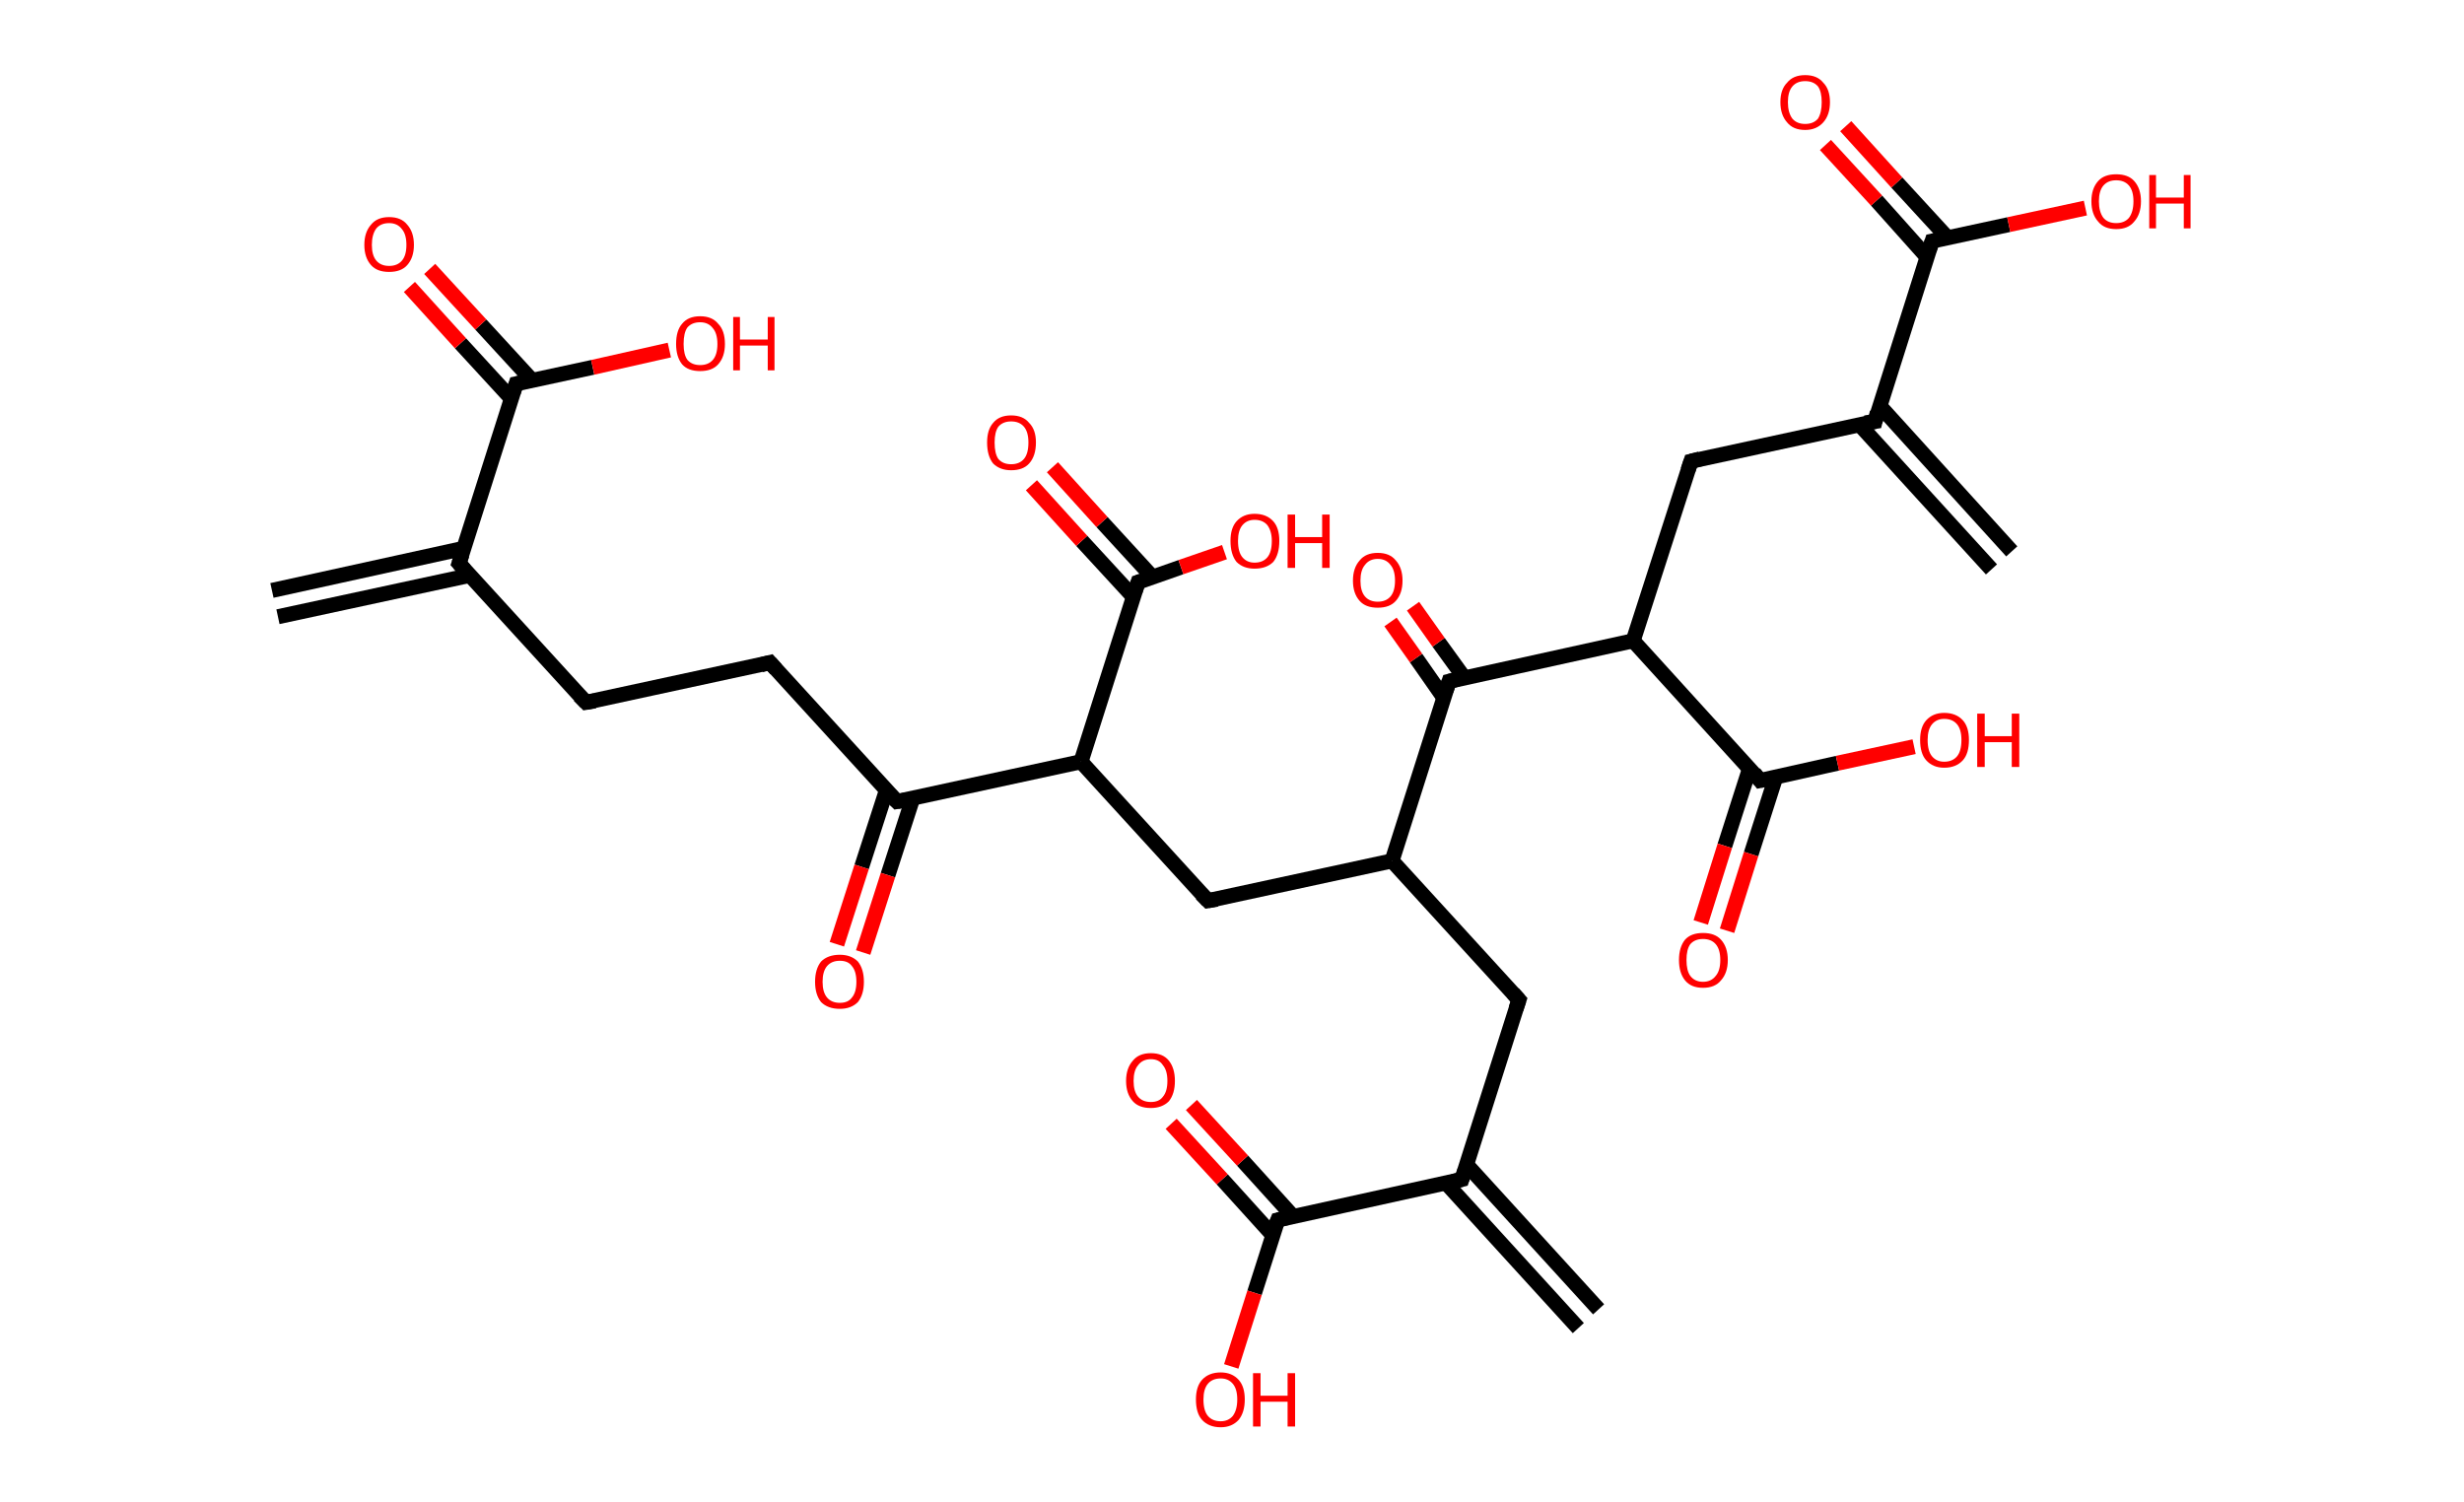 <?xml version='1.0' encoding='ASCII' standalone='yes'?>
<svg xmlns="http://www.w3.org/2000/svg" xmlns:rdkit="http://www.rdkit.org/xml" xmlns:xlink="http://www.w3.org/1999/xlink" version="1.1" baseProfile="full" xml:space="preserve" width="328px" height="200px" viewBox="0 0 328 200">
<!-- END OF HEADER -->
<rect style="opacity:1.0;fill:#FFFFFF;stroke:none" width="328.0" height="200.0" x="0.0" y="0.0"> </rect>
<path class="bond-0 atom-0 atom-1" d="M 36.2,78.6 L 61.7,73.0" style="fill:none;fill-rule:evenodd;stroke:#000000;stroke-width:2.0px;stroke-linecap:butt;stroke-linejoin:miter;stroke-opacity:1"/>
<path class="bond-0 atom-0 atom-1" d="M 37.0,82.1 L 62.5,76.6" style="fill:none;fill-rule:evenodd;stroke:#000000;stroke-width:2.0px;stroke-linecap:butt;stroke-linejoin:miter;stroke-opacity:1"/>
<path class="bond-1 atom-1 atom-2" d="M 61.1,75.0 L 78.0,93.5" style="fill:none;fill-rule:evenodd;stroke:#000000;stroke-width:2.0px;stroke-linecap:butt;stroke-linejoin:miter;stroke-opacity:1"/>
<path class="bond-2 atom-2 atom-3" d="M 78.0,93.5 L 102.5,88.2" style="fill:none;fill-rule:evenodd;stroke:#000000;stroke-width:2.0px;stroke-linecap:butt;stroke-linejoin:miter;stroke-opacity:1"/>
<path class="bond-3 atom-3 atom-4" d="M 102.5,88.2 L 119.4,106.7" style="fill:none;fill-rule:evenodd;stroke:#000000;stroke-width:2.0px;stroke-linecap:butt;stroke-linejoin:miter;stroke-opacity:1"/>
<path class="bond-4 atom-4 atom-5" d="M 118.0,105.2 L 114.7,115.4" style="fill:none;fill-rule:evenodd;stroke:#000000;stroke-width:2.0px;stroke-linecap:butt;stroke-linejoin:miter;stroke-opacity:1"/>
<path class="bond-4 atom-4 atom-5" d="M 114.7,115.4 L 111.4,125.7" style="fill:none;fill-rule:evenodd;stroke:#FF0000;stroke-width:2.0px;stroke-linecap:butt;stroke-linejoin:miter;stroke-opacity:1"/>
<path class="bond-4 atom-4 atom-5" d="M 121.5,106.3 L 118.2,116.5" style="fill:none;fill-rule:evenodd;stroke:#000000;stroke-width:2.0px;stroke-linecap:butt;stroke-linejoin:miter;stroke-opacity:1"/>
<path class="bond-4 atom-4 atom-5" d="M 118.2,116.5 L 114.9,126.8" style="fill:none;fill-rule:evenodd;stroke:#FF0000;stroke-width:2.0px;stroke-linecap:butt;stroke-linejoin:miter;stroke-opacity:1"/>
<path class="bond-5 atom-4 atom-6" d="M 119.4,106.7 L 143.9,101.4" style="fill:none;fill-rule:evenodd;stroke:#000000;stroke-width:2.0px;stroke-linecap:butt;stroke-linejoin:miter;stroke-opacity:1"/>
<path class="bond-6 atom-6 atom-7" d="M 143.9,101.4 L 160.8,119.9" style="fill:none;fill-rule:evenodd;stroke:#000000;stroke-width:2.0px;stroke-linecap:butt;stroke-linejoin:miter;stroke-opacity:1"/>
<path class="bond-7 atom-7 atom-8" d="M 160.8,119.9 L 185.3,114.6" style="fill:none;fill-rule:evenodd;stroke:#000000;stroke-width:2.0px;stroke-linecap:butt;stroke-linejoin:miter;stroke-opacity:1"/>
<path class="bond-8 atom-8 atom-9" d="M 185.3,114.6 L 202.2,133.1" style="fill:none;fill-rule:evenodd;stroke:#000000;stroke-width:2.0px;stroke-linecap:butt;stroke-linejoin:miter;stroke-opacity:1"/>
<path class="bond-9 atom-9 atom-10" d="M 202.2,133.1 L 194.6,157.0" style="fill:none;fill-rule:evenodd;stroke:#000000;stroke-width:2.0px;stroke-linecap:butt;stroke-linejoin:miter;stroke-opacity:1"/>
<path class="bond-10 atom-10 atom-11" d="M 192.5,157.5 L 210.1,176.8" style="fill:none;fill-rule:evenodd;stroke:#000000;stroke-width:2.0px;stroke-linecap:butt;stroke-linejoin:miter;stroke-opacity:1"/>
<path class="bond-10 atom-10 atom-11" d="M 195.2,155.0 L 212.8,174.3" style="fill:none;fill-rule:evenodd;stroke:#000000;stroke-width:2.0px;stroke-linecap:butt;stroke-linejoin:miter;stroke-opacity:1"/>
<path class="bond-11 atom-10 atom-12" d="M 194.6,157.0 L 170.1,162.4" style="fill:none;fill-rule:evenodd;stroke:#000000;stroke-width:2.0px;stroke-linecap:butt;stroke-linejoin:miter;stroke-opacity:1"/>
<path class="bond-12 atom-12 atom-13" d="M 172.1,161.9 L 165.4,154.5" style="fill:none;fill-rule:evenodd;stroke:#000000;stroke-width:2.0px;stroke-linecap:butt;stroke-linejoin:miter;stroke-opacity:1"/>
<path class="bond-12 atom-12 atom-13" d="M 165.4,154.5 L 158.6,147.1" style="fill:none;fill-rule:evenodd;stroke:#FF0000;stroke-width:2.0px;stroke-linecap:butt;stroke-linejoin:miter;stroke-opacity:1"/>
<path class="bond-12 atom-12 atom-13" d="M 169.4,164.4 L 162.7,157.0" style="fill:none;fill-rule:evenodd;stroke:#000000;stroke-width:2.0px;stroke-linecap:butt;stroke-linejoin:miter;stroke-opacity:1"/>
<path class="bond-12 atom-12 atom-13" d="M 162.7,157.0 L 155.9,149.6" style="fill:none;fill-rule:evenodd;stroke:#FF0000;stroke-width:2.0px;stroke-linecap:butt;stroke-linejoin:miter;stroke-opacity:1"/>
<path class="bond-13 atom-12 atom-14" d="M 170.1,162.4 L 167.0,172.1" style="fill:none;fill-rule:evenodd;stroke:#000000;stroke-width:2.0px;stroke-linecap:butt;stroke-linejoin:miter;stroke-opacity:1"/>
<path class="bond-13 atom-12 atom-14" d="M 167.0,172.1 L 163.9,181.9" style="fill:none;fill-rule:evenodd;stroke:#FF0000;stroke-width:2.0px;stroke-linecap:butt;stroke-linejoin:miter;stroke-opacity:1"/>
<path class="bond-14 atom-8 atom-15" d="M 185.3,114.6 L 192.9,90.7" style="fill:none;fill-rule:evenodd;stroke:#000000;stroke-width:2.0px;stroke-linecap:butt;stroke-linejoin:miter;stroke-opacity:1"/>
<path class="bond-15 atom-15 atom-16" d="M 194.9,90.2 L 191.5,85.5" style="fill:none;fill-rule:evenodd;stroke:#000000;stroke-width:2.0px;stroke-linecap:butt;stroke-linejoin:miter;stroke-opacity:1"/>
<path class="bond-15 atom-15 atom-16" d="M 191.5,85.5 L 188.1,80.7" style="fill:none;fill-rule:evenodd;stroke:#FF0000;stroke-width:2.0px;stroke-linecap:butt;stroke-linejoin:miter;stroke-opacity:1"/>
<path class="bond-15 atom-15 atom-16" d="M 192.2,92.9 L 188.5,87.6" style="fill:none;fill-rule:evenodd;stroke:#000000;stroke-width:2.0px;stroke-linecap:butt;stroke-linejoin:miter;stroke-opacity:1"/>
<path class="bond-15 atom-15 atom-16" d="M 188.5,87.6 L 185.1,82.8" style="fill:none;fill-rule:evenodd;stroke:#FF0000;stroke-width:2.0px;stroke-linecap:butt;stroke-linejoin:miter;stroke-opacity:1"/>
<path class="bond-16 atom-15 atom-17" d="M 192.9,90.7 L 217.4,85.3" style="fill:none;fill-rule:evenodd;stroke:#000000;stroke-width:2.0px;stroke-linecap:butt;stroke-linejoin:miter;stroke-opacity:1"/>
<path class="bond-17 atom-17 atom-18" d="M 217.4,85.3 L 225.1,61.4" style="fill:none;fill-rule:evenodd;stroke:#000000;stroke-width:2.0px;stroke-linecap:butt;stroke-linejoin:miter;stroke-opacity:1"/>
<path class="bond-18 atom-18 atom-19" d="M 225.1,61.4 L 249.6,56.1" style="fill:none;fill-rule:evenodd;stroke:#000000;stroke-width:2.0px;stroke-linecap:butt;stroke-linejoin:miter;stroke-opacity:1"/>
<path class="bond-19 atom-19 atom-20" d="M 247.5,56.5 L 265.1,75.8" style="fill:none;fill-rule:evenodd;stroke:#000000;stroke-width:2.0px;stroke-linecap:butt;stroke-linejoin:miter;stroke-opacity:1"/>
<path class="bond-19 atom-19 atom-20" d="M 250.2,54.0 L 267.8,73.4" style="fill:none;fill-rule:evenodd;stroke:#000000;stroke-width:2.0px;stroke-linecap:butt;stroke-linejoin:miter;stroke-opacity:1"/>
<path class="bond-20 atom-19 atom-21" d="M 249.6,56.1 L 257.2,32.1" style="fill:none;fill-rule:evenodd;stroke:#000000;stroke-width:2.0px;stroke-linecap:butt;stroke-linejoin:miter;stroke-opacity:1"/>
<path class="bond-21 atom-21 atom-22" d="M 259.3,31.7 L 252.5,24.3" style="fill:none;fill-rule:evenodd;stroke:#000000;stroke-width:2.0px;stroke-linecap:butt;stroke-linejoin:miter;stroke-opacity:1"/>
<path class="bond-21 atom-21 atom-22" d="M 252.5,24.3 L 245.7,16.8" style="fill:none;fill-rule:evenodd;stroke:#FF0000;stroke-width:2.0px;stroke-linecap:butt;stroke-linejoin:miter;stroke-opacity:1"/>
<path class="bond-21 atom-21 atom-22" d="M 256.5,34.2 L 249.8,26.7" style="fill:none;fill-rule:evenodd;stroke:#000000;stroke-width:2.0px;stroke-linecap:butt;stroke-linejoin:miter;stroke-opacity:1"/>
<path class="bond-21 atom-21 atom-22" d="M 249.8,26.7 L 243.0,19.3" style="fill:none;fill-rule:evenodd;stroke:#FF0000;stroke-width:2.0px;stroke-linecap:butt;stroke-linejoin:miter;stroke-opacity:1"/>
<path class="bond-22 atom-21 atom-23" d="M 257.2,32.1 L 267.4,29.9" style="fill:none;fill-rule:evenodd;stroke:#000000;stroke-width:2.0px;stroke-linecap:butt;stroke-linejoin:miter;stroke-opacity:1"/>
<path class="bond-22 atom-21 atom-23" d="M 267.4,29.9 L 277.6,27.7" style="fill:none;fill-rule:evenodd;stroke:#FF0000;stroke-width:2.0px;stroke-linecap:butt;stroke-linejoin:miter;stroke-opacity:1"/>
<path class="bond-23 atom-17 atom-24" d="M 217.4,85.3 L 234.3,103.9" style="fill:none;fill-rule:evenodd;stroke:#000000;stroke-width:2.0px;stroke-linecap:butt;stroke-linejoin:miter;stroke-opacity:1"/>
<path class="bond-24 atom-24 atom-25" d="M 232.9,102.3 L 229.6,112.6" style="fill:none;fill-rule:evenodd;stroke:#000000;stroke-width:2.0px;stroke-linecap:butt;stroke-linejoin:miter;stroke-opacity:1"/>
<path class="bond-24 atom-24 atom-25" d="M 229.6,112.6 L 226.4,122.8" style="fill:none;fill-rule:evenodd;stroke:#FF0000;stroke-width:2.0px;stroke-linecap:butt;stroke-linejoin:miter;stroke-opacity:1"/>
<path class="bond-24 atom-24 atom-25" d="M 236.4,103.4 L 233.1,113.7" style="fill:none;fill-rule:evenodd;stroke:#000000;stroke-width:2.0px;stroke-linecap:butt;stroke-linejoin:miter;stroke-opacity:1"/>
<path class="bond-24 atom-24 atom-25" d="M 233.1,113.7 L 229.9,123.9" style="fill:none;fill-rule:evenodd;stroke:#FF0000;stroke-width:2.0px;stroke-linecap:butt;stroke-linejoin:miter;stroke-opacity:1"/>
<path class="bond-25 atom-24 atom-26" d="M 234.3,103.9 L 244.6,101.6" style="fill:none;fill-rule:evenodd;stroke:#000000;stroke-width:2.0px;stroke-linecap:butt;stroke-linejoin:miter;stroke-opacity:1"/>
<path class="bond-25 atom-24 atom-26" d="M 244.6,101.6 L 254.8,99.4" style="fill:none;fill-rule:evenodd;stroke:#FF0000;stroke-width:2.0px;stroke-linecap:butt;stroke-linejoin:miter;stroke-opacity:1"/>
<path class="bond-26 atom-6 atom-27" d="M 143.9,101.4 L 151.5,77.5" style="fill:none;fill-rule:evenodd;stroke:#000000;stroke-width:2.0px;stroke-linecap:butt;stroke-linejoin:miter;stroke-opacity:1"/>
<path class="bond-27 atom-27 atom-28" d="M 153.4,76.8 L 146.7,69.5" style="fill:none;fill-rule:evenodd;stroke:#000000;stroke-width:2.0px;stroke-linecap:butt;stroke-linejoin:miter;stroke-opacity:1"/>
<path class="bond-27 atom-27 atom-28" d="M 146.7,69.5 L 140.1,62.2" style="fill:none;fill-rule:evenodd;stroke:#FF0000;stroke-width:2.0px;stroke-linecap:butt;stroke-linejoin:miter;stroke-opacity:1"/>
<path class="bond-27 atom-27 atom-28" d="M 150.9,79.5 L 144.0,72.0" style="fill:none;fill-rule:evenodd;stroke:#000000;stroke-width:2.0px;stroke-linecap:butt;stroke-linejoin:miter;stroke-opacity:1"/>
<path class="bond-27 atom-27 atom-28" d="M 144.0,72.0 L 137.3,64.6" style="fill:none;fill-rule:evenodd;stroke:#FF0000;stroke-width:2.0px;stroke-linecap:butt;stroke-linejoin:miter;stroke-opacity:1"/>
<path class="bond-28 atom-27 atom-29" d="M 151.5,77.5 L 157.2,75.5" style="fill:none;fill-rule:evenodd;stroke:#000000;stroke-width:2.0px;stroke-linecap:butt;stroke-linejoin:miter;stroke-opacity:1"/>
<path class="bond-28 atom-27 atom-29" d="M 157.2,75.5 L 163.0,73.5" style="fill:none;fill-rule:evenodd;stroke:#FF0000;stroke-width:2.0px;stroke-linecap:butt;stroke-linejoin:miter;stroke-opacity:1"/>
<path class="bond-29 atom-1 atom-30" d="M 61.1,75.0 L 68.7,51.1" style="fill:none;fill-rule:evenodd;stroke:#000000;stroke-width:2.0px;stroke-linecap:butt;stroke-linejoin:miter;stroke-opacity:1"/>
<path class="bond-30 atom-30 atom-31" d="M 70.8,50.6 L 64.0,43.2" style="fill:none;fill-rule:evenodd;stroke:#000000;stroke-width:2.0px;stroke-linecap:butt;stroke-linejoin:miter;stroke-opacity:1"/>
<path class="bond-30 atom-30 atom-31" d="M 64.0,43.2 L 57.2,35.8" style="fill:none;fill-rule:evenodd;stroke:#FF0000;stroke-width:2.0px;stroke-linecap:butt;stroke-linejoin:miter;stroke-opacity:1"/>
<path class="bond-30 atom-30 atom-31" d="M 68.1,53.1 L 61.3,45.7" style="fill:none;fill-rule:evenodd;stroke:#000000;stroke-width:2.0px;stroke-linecap:butt;stroke-linejoin:miter;stroke-opacity:1"/>
<path class="bond-30 atom-30 atom-31" d="M 61.3,45.7 L 54.5,38.2" style="fill:none;fill-rule:evenodd;stroke:#FF0000;stroke-width:2.0px;stroke-linecap:butt;stroke-linejoin:miter;stroke-opacity:1"/>
<path class="bond-31 atom-30 atom-32" d="M 68.7,51.1 L 78.9,48.9" style="fill:none;fill-rule:evenodd;stroke:#000000;stroke-width:2.0px;stroke-linecap:butt;stroke-linejoin:miter;stroke-opacity:1"/>
<path class="bond-31 atom-30 atom-32" d="M 78.9,48.9 L 89.1,46.6" style="fill:none;fill-rule:evenodd;stroke:#FF0000;stroke-width:2.0px;stroke-linecap:butt;stroke-linejoin:miter;stroke-opacity:1"/>
<path d="M 61.9,75.9 L 61.1,75.0 L 61.5,73.8" style="fill:none;stroke:#000000;stroke-width:2.0px;stroke-linecap:butt;stroke-linejoin:miter;stroke-opacity:1;"/>
<path d="M 77.1,92.6 L 78.0,93.5 L 79.2,93.3" style="fill:none;stroke:#000000;stroke-width:2.0px;stroke-linecap:butt;stroke-linejoin:miter;stroke-opacity:1;"/>
<path d="M 101.3,88.5 L 102.5,88.2 L 103.3,89.1" style="fill:none;stroke:#000000;stroke-width:2.0px;stroke-linecap:butt;stroke-linejoin:miter;stroke-opacity:1;"/>
<path d="M 118.5,105.8 L 119.4,106.7 L 120.6,106.5" style="fill:none;stroke:#000000;stroke-width:2.0px;stroke-linecap:butt;stroke-linejoin:miter;stroke-opacity:1;"/>
<path d="M 159.9,119.0 L 160.8,119.9 L 162.0,119.7" style="fill:none;stroke:#000000;stroke-width:2.0px;stroke-linecap:butt;stroke-linejoin:miter;stroke-opacity:1;"/>
<path d="M 201.4,132.2 L 202.2,133.1 L 201.8,134.3" style="fill:none;stroke:#000000;stroke-width:2.0px;stroke-linecap:butt;stroke-linejoin:miter;stroke-opacity:1;"/>
<path d="M 195.0,155.8 L 194.6,157.0 L 193.4,157.3" style="fill:none;stroke:#000000;stroke-width:2.0px;stroke-linecap:butt;stroke-linejoin:miter;stroke-opacity:1;"/>
<path d="M 171.3,162.1 L 170.1,162.4 L 169.9,162.9" style="fill:none;stroke:#000000;stroke-width:2.0px;stroke-linecap:butt;stroke-linejoin:miter;stroke-opacity:1;"/>
<path d="M 192.5,91.9 L 192.9,90.7 L 194.1,90.4" style="fill:none;stroke:#000000;stroke-width:2.0px;stroke-linecap:butt;stroke-linejoin:miter;stroke-opacity:1;"/>
<path d="M 224.7,62.6 L 225.1,61.4 L 226.3,61.1" style="fill:none;stroke:#000000;stroke-width:2.0px;stroke-linecap:butt;stroke-linejoin:miter;stroke-opacity:1;"/>
<path d="M 248.3,56.3 L 249.6,56.1 L 249.9,54.9" style="fill:none;stroke:#000000;stroke-width:2.0px;stroke-linecap:butt;stroke-linejoin:miter;stroke-opacity:1;"/>
<path d="M 256.8,33.3 L 257.2,32.1 L 257.7,32.0" style="fill:none;stroke:#000000;stroke-width:2.0px;stroke-linecap:butt;stroke-linejoin:miter;stroke-opacity:1;"/>
<path d="M 233.5,102.9 L 234.3,103.9 L 234.8,103.8" style="fill:none;stroke:#000000;stroke-width:2.0px;stroke-linecap:butt;stroke-linejoin:miter;stroke-opacity:1;"/>
<path d="M 151.1,78.7 L 151.5,77.5 L 151.8,77.4" style="fill:none;stroke:#000000;stroke-width:2.0px;stroke-linecap:butt;stroke-linejoin:miter;stroke-opacity:1;"/>
<path d="M 68.3,52.3 L 68.7,51.1 L 69.2,51.0" style="fill:none;stroke:#000000;stroke-width:2.0px;stroke-linecap:butt;stroke-linejoin:miter;stroke-opacity:1;"/>
<path class="atom-5" d="M 108.5 130.7 Q 108.5 129.0, 109.3 128.0 Q 110.2 127.1, 111.8 127.1 Q 113.3 127.1, 114.2 128.0 Q 115.0 129.0, 115.0 130.7 Q 115.0 132.4, 114.2 133.4 Q 113.3 134.3, 111.8 134.3 Q 110.2 134.3, 109.3 133.4 Q 108.5 132.4, 108.5 130.7 M 111.8 133.5 Q 112.9 133.5, 113.4 132.8 Q 114.0 132.1, 114.0 130.7 Q 114.0 129.3, 113.4 128.6 Q 112.9 127.9, 111.8 127.9 Q 110.7 127.9, 110.1 128.6 Q 109.5 129.3, 109.5 130.7 Q 109.5 132.1, 110.1 132.8 Q 110.7 133.5, 111.8 133.5 " fill="#FF0000"/>
<path class="atom-13" d="M 149.9 143.9 Q 149.9 142.2, 150.8 141.2 Q 151.6 140.2, 153.2 140.2 Q 154.8 140.2, 155.6 141.2 Q 156.4 142.2, 156.4 143.9 Q 156.4 145.6, 155.6 146.6 Q 154.7 147.5, 153.2 147.5 Q 151.6 147.5, 150.8 146.6 Q 149.9 145.6, 149.9 143.9 M 153.2 146.7 Q 154.3 146.7, 154.8 146.0 Q 155.4 145.3, 155.4 143.9 Q 155.4 142.5, 154.8 141.8 Q 154.3 141.0, 153.2 141.0 Q 152.1 141.0, 151.5 141.8 Q 150.9 142.5, 150.9 143.9 Q 150.9 145.3, 151.5 146.0 Q 152.1 146.7, 153.2 146.7 " fill="#FF0000"/>
<path class="atom-14" d="M 159.2 186.3 Q 159.2 184.6, 160.0 183.7 Q 160.9 182.7, 162.5 182.7 Q 164.0 182.7, 164.9 183.7 Q 165.7 184.6, 165.7 186.3 Q 165.7 188.0, 164.9 189.0 Q 164.0 190.0, 162.5 190.0 Q 160.9 190.0, 160.0 189.0 Q 159.2 188.1, 159.2 186.3 M 162.5 189.2 Q 163.5 189.2, 164.1 188.5 Q 164.7 187.7, 164.7 186.3 Q 164.7 184.9, 164.1 184.2 Q 163.5 183.5, 162.5 183.5 Q 161.4 183.5, 160.8 184.2 Q 160.2 184.9, 160.2 186.3 Q 160.2 187.8, 160.8 188.5 Q 161.4 189.2, 162.5 189.2 " fill="#FF0000"/>
<path class="atom-14" d="M 166.8 182.8 L 167.8 182.8 L 167.8 185.8 L 171.4 185.8 L 171.4 182.8 L 172.4 182.8 L 172.4 189.9 L 171.4 189.9 L 171.4 186.6 L 167.8 186.6 L 167.8 189.9 L 166.8 189.9 L 166.8 182.8 " fill="#FF0000"/>
<path class="atom-16" d="M 180.1 77.3 Q 180.1 75.6, 181.0 74.6 Q 181.8 73.6, 183.4 73.6 Q 185.0 73.6, 185.8 74.6 Q 186.7 75.6, 186.7 77.3 Q 186.7 79.0, 185.8 80.0 Q 185.0 80.9, 183.4 80.9 Q 181.8 80.9, 181.0 80.0 Q 180.1 79.0, 180.1 77.3 M 183.4 80.1 Q 184.5 80.1, 185.1 79.4 Q 185.7 78.7, 185.7 77.3 Q 185.7 75.9, 185.1 75.2 Q 184.5 74.4, 183.4 74.4 Q 182.3 74.4, 181.7 75.2 Q 181.1 75.9, 181.1 77.3 Q 181.1 78.7, 181.7 79.4 Q 182.3 80.1, 183.4 80.1 " fill="#FF0000"/>
<path class="atom-22" d="M 237.0 13.6 Q 237.0 11.9, 237.9 11.0 Q 238.7 10.0, 240.3 10.0 Q 241.9 10.0, 242.7 11.0 Q 243.6 11.9, 243.6 13.6 Q 243.6 15.3, 242.7 16.3 Q 241.8 17.3, 240.3 17.3 Q 238.7 17.3, 237.9 16.3 Q 237.0 15.3, 237.0 13.6 M 240.3 16.5 Q 241.4 16.5, 242.0 15.8 Q 242.5 15.0, 242.5 13.6 Q 242.5 12.2, 242.0 11.5 Q 241.4 10.8, 240.3 10.8 Q 239.2 10.8, 238.6 11.5 Q 238.0 12.2, 238.0 13.6 Q 238.0 15.0, 238.6 15.8 Q 239.2 16.5, 240.3 16.5 " fill="#FF0000"/>
<path class="atom-23" d="M 278.4 26.8 Q 278.4 25.1, 279.3 24.1 Q 280.1 23.2, 281.7 23.2 Q 283.3 23.2, 284.1 24.1 Q 285.0 25.1, 285.0 26.8 Q 285.0 28.5, 284.1 29.5 Q 283.3 30.5, 281.7 30.5 Q 280.1 30.5, 279.3 29.5 Q 278.4 28.5, 278.4 26.8 M 281.7 29.7 Q 282.8 29.7, 283.4 29.0 Q 284.0 28.2, 284.0 26.8 Q 284.0 25.4, 283.4 24.7 Q 282.8 24.0, 281.7 24.0 Q 280.6 24.0, 280.0 24.7 Q 279.4 25.4, 279.4 26.8 Q 279.4 28.2, 280.0 29.0 Q 280.6 29.7, 281.7 29.7 " fill="#FF0000"/>
<path class="atom-23" d="M 286.1 23.3 L 287.0 23.3 L 287.0 26.3 L 290.7 26.3 L 290.7 23.3 L 291.6 23.3 L 291.6 30.4 L 290.7 30.4 L 290.7 27.1 L 287.0 27.1 L 287.0 30.4 L 286.1 30.4 L 286.1 23.3 " fill="#FF0000"/>
<path class="atom-25" d="M 223.5 127.8 Q 223.5 126.1, 224.3 125.1 Q 225.1 124.2, 226.7 124.2 Q 228.3 124.2, 229.1 125.1 Q 230.0 126.1, 230.0 127.8 Q 230.0 129.5, 229.1 130.5 Q 228.3 131.5, 226.7 131.5 Q 225.1 131.5, 224.3 130.5 Q 223.5 129.5, 223.5 127.8 M 226.7 130.7 Q 227.8 130.7, 228.4 129.9 Q 229.0 129.2, 229.0 127.8 Q 229.0 126.4, 228.4 125.7 Q 227.8 125.0, 226.7 125.0 Q 225.6 125.0, 225.0 125.7 Q 224.5 126.4, 224.5 127.8 Q 224.5 129.2, 225.0 129.9 Q 225.6 130.7, 226.7 130.7 " fill="#FF0000"/>
<path class="atom-26" d="M 255.6 98.5 Q 255.6 96.8, 256.4 95.9 Q 257.3 94.9, 258.8 94.9 Q 260.4 94.9, 261.3 95.9 Q 262.1 96.8, 262.1 98.5 Q 262.1 100.3, 261.3 101.2 Q 260.4 102.2, 258.8 102.2 Q 257.3 102.2, 256.4 101.2 Q 255.6 100.3, 255.6 98.5 M 258.8 101.4 Q 259.9 101.4, 260.5 100.7 Q 261.1 100.0, 261.1 98.5 Q 261.1 97.1, 260.5 96.4 Q 259.9 95.7, 258.8 95.7 Q 257.8 95.7, 257.2 96.4 Q 256.6 97.1, 256.6 98.5 Q 256.6 100.0, 257.2 100.7 Q 257.8 101.4, 258.8 101.4 " fill="#FF0000"/>
<path class="atom-26" d="M 263.2 95.0 L 264.2 95.0 L 264.2 98.0 L 267.8 98.0 L 267.8 95.0 L 268.8 95.0 L 268.8 102.1 L 267.8 102.1 L 267.8 98.8 L 264.2 98.8 L 264.2 102.1 L 263.2 102.1 L 263.2 95.0 " fill="#FF0000"/>
<path class="atom-28" d="M 131.4 58.9 Q 131.4 57.2, 132.2 56.3 Q 133.0 55.3, 134.6 55.3 Q 136.2 55.3, 137.0 56.3 Q 137.9 57.2, 137.9 58.9 Q 137.9 60.7, 137.0 61.7 Q 136.2 62.6, 134.6 62.6 Q 133.1 62.6, 132.2 61.7 Q 131.4 60.7, 131.4 58.9 M 134.6 61.8 Q 135.7 61.8, 136.3 61.1 Q 136.9 60.4, 136.9 58.9 Q 136.9 57.5, 136.3 56.8 Q 135.7 56.1, 134.6 56.1 Q 133.5 56.1, 132.9 56.8 Q 132.4 57.5, 132.4 58.9 Q 132.4 60.4, 132.9 61.1 Q 133.5 61.8, 134.6 61.8 " fill="#FF0000"/>
<path class="atom-29" d="M 163.8 72.0 Q 163.8 70.3, 164.6 69.4 Q 165.5 68.4, 167.0 68.4 Q 168.6 68.4, 169.5 69.4 Q 170.3 70.3, 170.3 72.0 Q 170.3 73.8, 169.5 74.8 Q 168.6 75.7, 167.0 75.7 Q 165.5 75.7, 164.6 74.8 Q 163.8 73.8, 163.8 72.0 M 167.0 74.9 Q 168.1 74.9, 168.7 74.2 Q 169.3 73.5, 169.3 72.0 Q 169.3 70.7, 168.7 69.9 Q 168.1 69.2, 167.0 69.2 Q 166.0 69.2, 165.4 69.9 Q 164.8 70.6, 164.8 72.0 Q 164.8 73.5, 165.4 74.2 Q 166.0 74.9, 167.0 74.9 " fill="#FF0000"/>
<path class="atom-29" d="M 171.4 68.5 L 172.4 68.5 L 172.4 71.5 L 176.0 71.5 L 176.0 68.5 L 177.0 68.5 L 177.0 75.6 L 176.0 75.6 L 176.0 72.3 L 172.4 72.3 L 172.4 75.6 L 171.4 75.6 L 171.4 68.5 " fill="#FF0000"/>
<path class="atom-31" d="M 48.5 32.6 Q 48.5 30.9, 49.4 29.9 Q 50.2 28.9, 51.8 28.9 Q 53.4 28.9, 54.2 29.9 Q 55.1 30.9, 55.1 32.6 Q 55.1 34.3, 54.2 35.3 Q 53.4 36.2, 51.8 36.2 Q 50.2 36.2, 49.4 35.3 Q 48.5 34.3, 48.5 32.6 M 51.8 35.4 Q 52.9 35.4, 53.5 34.7 Q 54.1 34.0, 54.1 32.6 Q 54.1 31.2, 53.5 30.5 Q 52.9 29.7, 51.8 29.7 Q 50.7 29.7, 50.1 30.4 Q 49.5 31.2, 49.5 32.6 Q 49.5 34.0, 50.1 34.7 Q 50.7 35.4, 51.8 35.4 " fill="#FF0000"/>
<path class="atom-32" d="M 90.0 45.8 Q 90.0 44.0, 90.8 43.1 Q 91.6 42.1, 93.2 42.1 Q 94.8 42.1, 95.6 43.1 Q 96.5 44.0, 96.5 45.8 Q 96.5 47.5, 95.6 48.5 Q 94.8 49.4, 93.2 49.4 Q 91.6 49.4, 90.8 48.5 Q 90.0 47.5, 90.0 45.8 M 93.2 48.6 Q 94.3 48.6, 94.9 47.9 Q 95.5 47.2, 95.5 45.8 Q 95.5 44.4, 94.9 43.7 Q 94.3 42.9, 93.2 42.9 Q 92.1 42.9, 91.5 43.6 Q 91.0 44.3, 91.0 45.8 Q 91.0 47.2, 91.5 47.9 Q 92.1 48.6, 93.2 48.6 " fill="#FF0000"/>
<path class="atom-32" d="M 97.6 42.2 L 98.5 42.2 L 98.5 45.2 L 102.2 45.2 L 102.2 42.2 L 103.1 42.2 L 103.1 49.3 L 102.2 49.3 L 102.2 46.0 L 98.5 46.0 L 98.5 49.3 L 97.6 49.3 L 97.6 42.2 " fill="#FF0000"/>
</svg>
